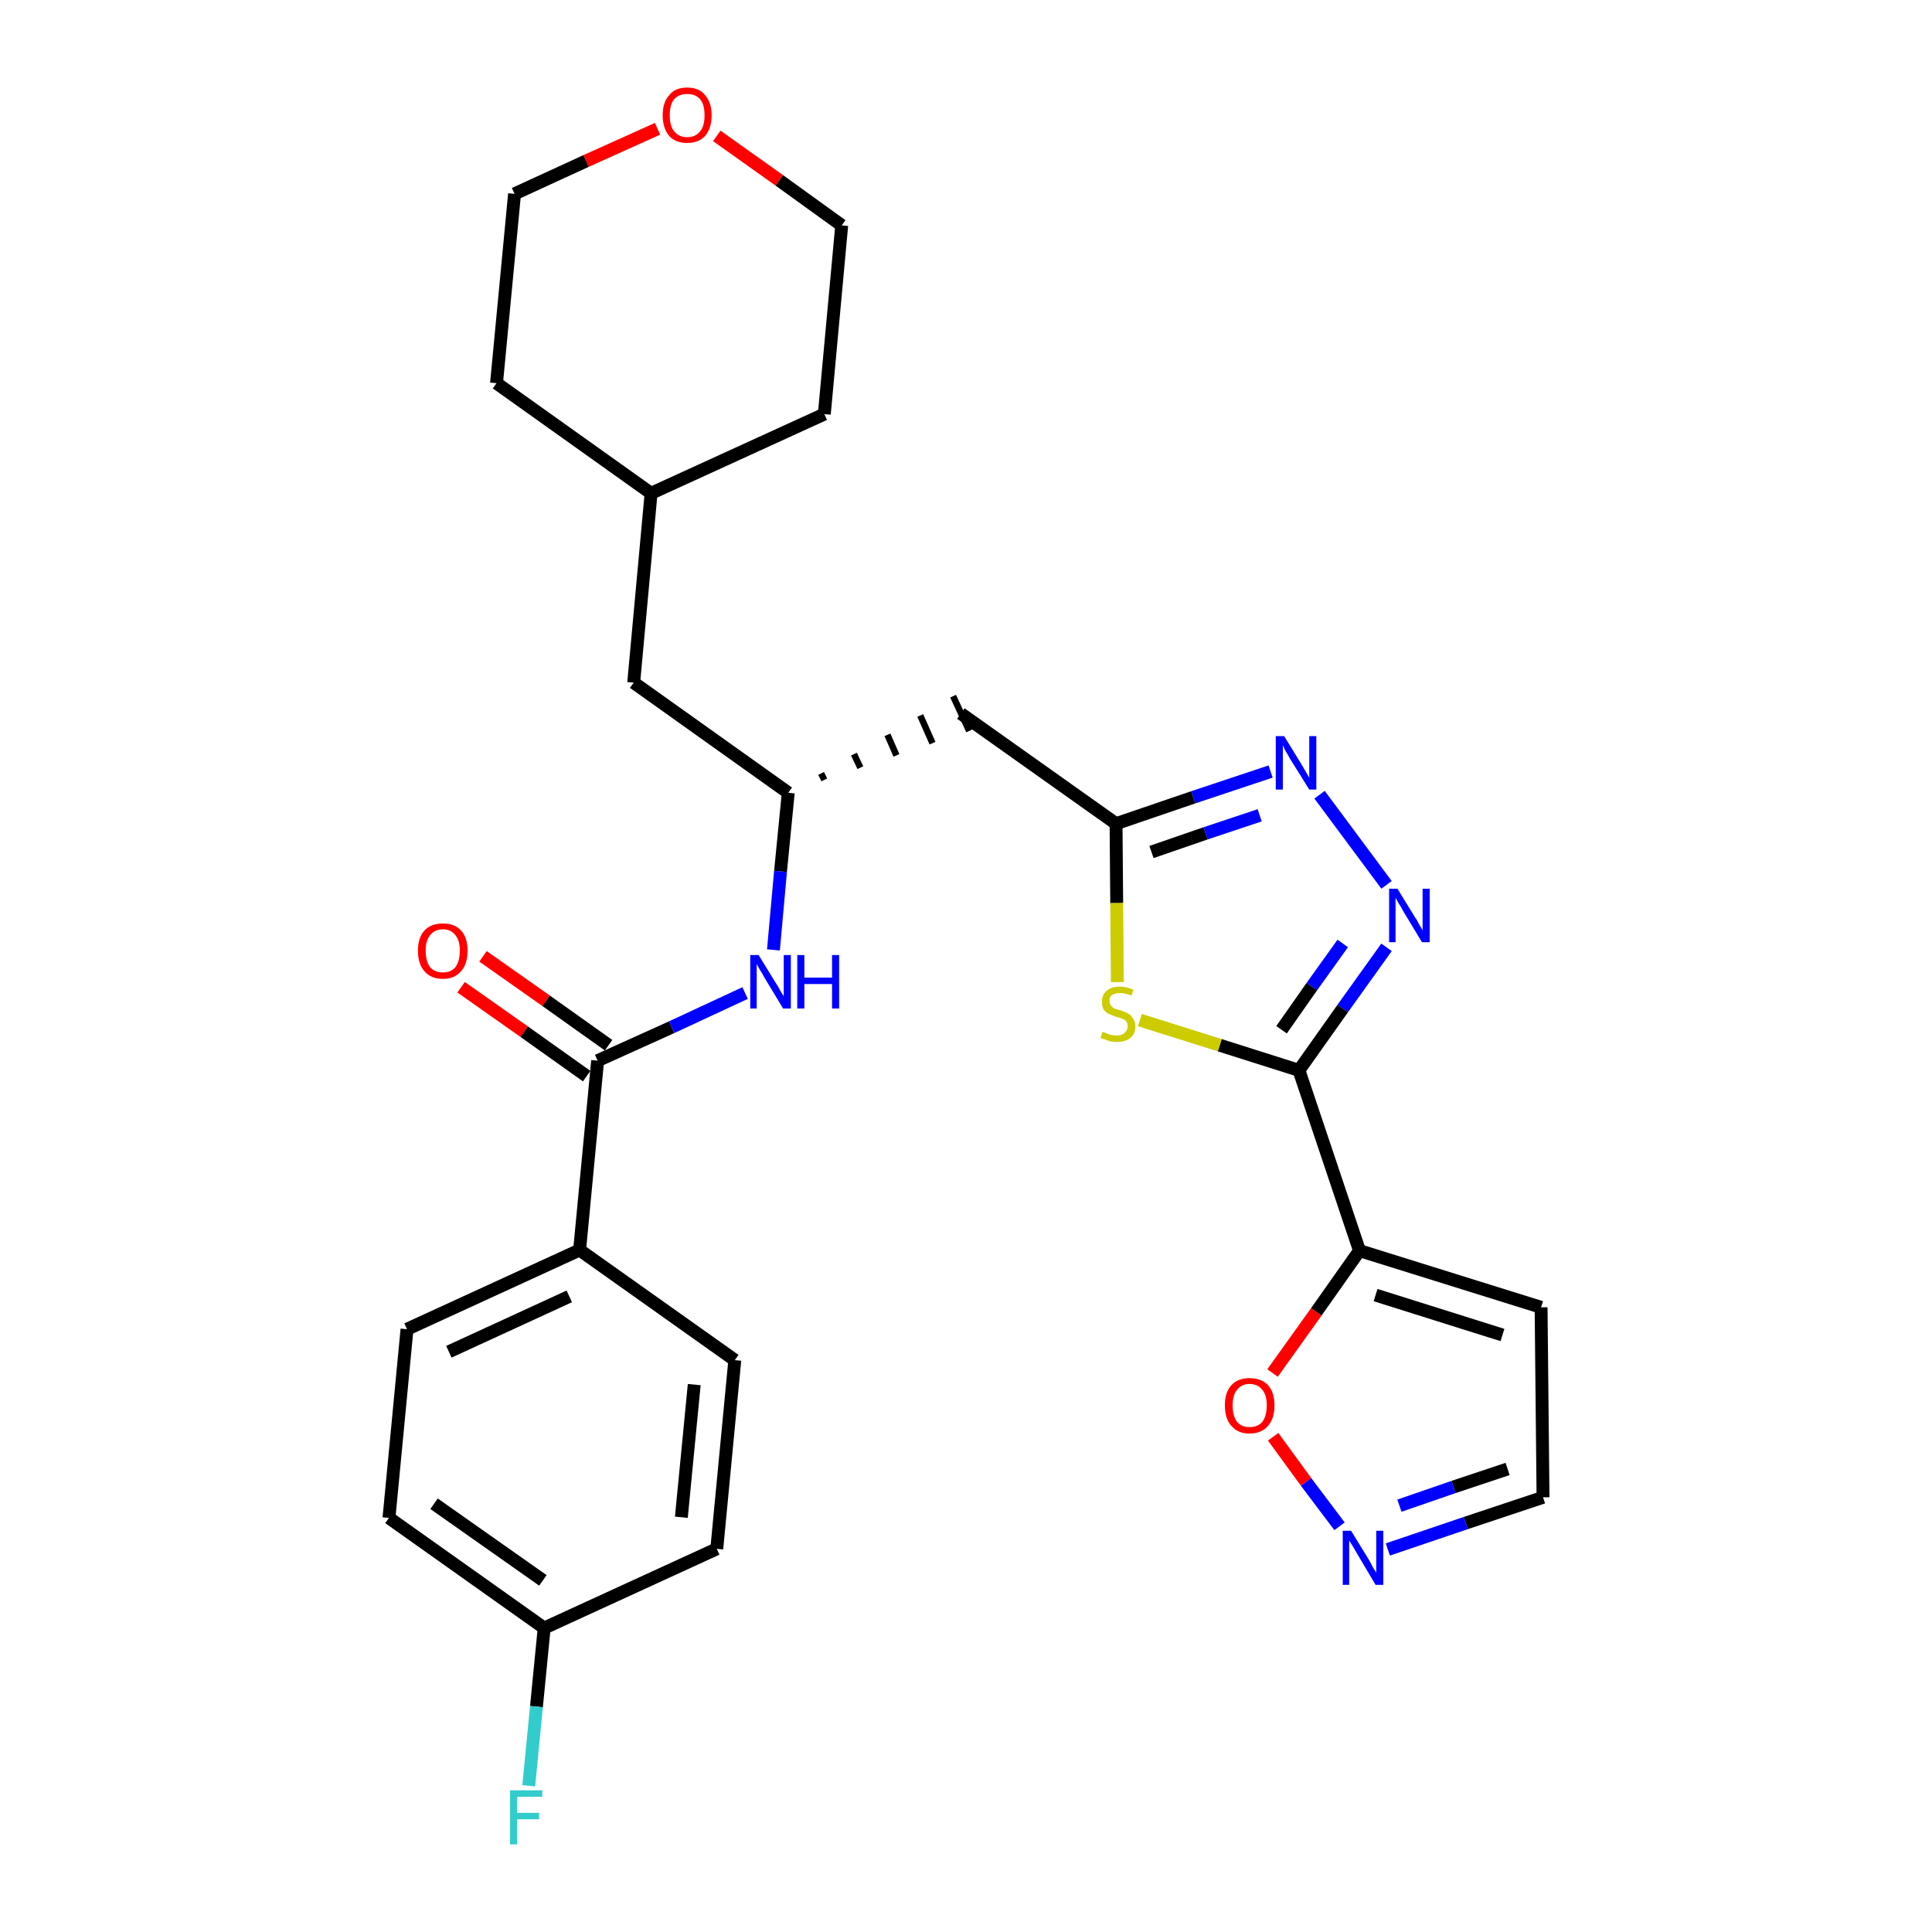 <?xml version='1.0' encoding='iso-8859-1'?>
<svg version='1.1' baseProfile='full'
              xmlns='http://www.w3.org/2000/svg'
                      xmlns:rdkit='http://www.rdkit.org/xml'
                      xmlns:xlink='http://www.w3.org/1999/xlink'
                  xml:space='preserve'
width='300px' height='300px' viewBox='0 0 300 300'>
<!-- END OF HEADER -->
<path class='bond-0 atom-0 atom-1' d='M 71.6,153.3 L 81.4,160.2' style='fill:none;fill-rule:evenodd;stroke:#FF0000;stroke-width:2.0px;stroke-linecap:butt;stroke-linejoin:miter;stroke-opacity:1' />
<path class='bond-0 atom-0 atom-1' d='M 81.4,160.2 L 91.1,167.1' style='fill:none;fill-rule:evenodd;stroke:#000000;stroke-width:2.0px;stroke-linecap:butt;stroke-linejoin:miter;stroke-opacity:1' />
<path class='bond-0 atom-0 atom-1' d='M 75.0,148.5 L 84.8,155.4' style='fill:none;fill-rule:evenodd;stroke:#FF0000;stroke-width:2.0px;stroke-linecap:butt;stroke-linejoin:miter;stroke-opacity:1' />
<path class='bond-0 atom-0 atom-1' d='M 84.8,155.4 L 94.5,162.3' style='fill:none;fill-rule:evenodd;stroke:#000000;stroke-width:2.0px;stroke-linecap:butt;stroke-linejoin:miter;stroke-opacity:1' />
<path class='bond-1 atom-1 atom-2' d='M 92.8,164.7 L 104.3,159.5' style='fill:none;fill-rule:evenodd;stroke:#000000;stroke-width:2.0px;stroke-linecap:butt;stroke-linejoin:miter;stroke-opacity:1' />
<path class='bond-1 atom-1 atom-2' d='M 104.3,159.5 L 115.7,154.2' style='fill:none;fill-rule:evenodd;stroke:#0000FF;stroke-width:2.0px;stroke-linecap:butt;stroke-linejoin:miter;stroke-opacity:1' />
<path class='bond-21 atom-1 atom-22' d='M 92.8,164.7 L 90.0,194.1' style='fill:none;fill-rule:evenodd;stroke:#000000;stroke-width:2.0px;stroke-linecap:butt;stroke-linejoin:miter;stroke-opacity:1' />
<path class='bond-2 atom-2 atom-3' d='M 120.1,147.5 L 121.2,135.3' style='fill:none;fill-rule:evenodd;stroke:#0000FF;stroke-width:2.0px;stroke-linecap:butt;stroke-linejoin:miter;stroke-opacity:1' />
<path class='bond-2 atom-2 atom-3' d='M 121.2,135.3 L 122.4,123.1' style='fill:none;fill-rule:evenodd;stroke:#000000;stroke-width:2.0px;stroke-linecap:butt;stroke-linejoin:miter;stroke-opacity:1' />
<path class='bond-3 atom-3 atom-4' d='M 128.0,121.1 L 127.5,120.1' style='fill:none;fill-rule:evenodd;stroke:#000000;stroke-width:1.0px;stroke-linecap:butt;stroke-linejoin:miter;stroke-opacity:1' />
<path class='bond-3 atom-3 atom-4' d='M 133.6,119.2 L 132.6,117.1' style='fill:none;fill-rule:evenodd;stroke:#000000;stroke-width:1.0px;stroke-linecap:butt;stroke-linejoin:miter;stroke-opacity:1' />
<path class='bond-3 atom-3 atom-4' d='M 139.2,117.3 L 137.8,114.1' style='fill:none;fill-rule:evenodd;stroke:#000000;stroke-width:1.0px;stroke-linecap:butt;stroke-linejoin:miter;stroke-opacity:1' />
<path class='bond-3 atom-3 atom-4' d='M 144.8,115.4 L 142.9,111.1' style='fill:none;fill-rule:evenodd;stroke:#000000;stroke-width:1.0px;stroke-linecap:butt;stroke-linejoin:miter;stroke-opacity:1' />
<path class='bond-3 atom-3 atom-4' d='M 150.5,113.5 L 148.0,108.1' style='fill:none;fill-rule:evenodd;stroke:#000000;stroke-width:1.0px;stroke-linecap:butt;stroke-linejoin:miter;stroke-opacity:1' />
<path class='bond-14 atom-3 atom-15' d='M 122.4,123.1 L 98.4,106.0' style='fill:none;fill-rule:evenodd;stroke:#000000;stroke-width:2.0px;stroke-linecap:butt;stroke-linejoin:miter;stroke-opacity:1' />
<path class='bond-4 atom-4 atom-5' d='M 149.2,110.8 L 173.3,127.9' style='fill:none;fill-rule:evenodd;stroke:#000000;stroke-width:2.0px;stroke-linecap:butt;stroke-linejoin:miter;stroke-opacity:1' />
<path class='bond-5 atom-5 atom-6' d='M 173.3,127.9 L 185.3,123.8' style='fill:none;fill-rule:evenodd;stroke:#000000;stroke-width:2.0px;stroke-linecap:butt;stroke-linejoin:miter;stroke-opacity:1' />
<path class='bond-5 atom-5 atom-6' d='M 185.3,123.8 L 197.3,119.8' style='fill:none;fill-rule:evenodd;stroke:#0000FF;stroke-width:2.0px;stroke-linecap:butt;stroke-linejoin:miter;stroke-opacity:1' />
<path class='bond-5 atom-5 atom-6' d='M 178.8,132.3 L 187.2,129.4' style='fill:none;fill-rule:evenodd;stroke:#000000;stroke-width:2.0px;stroke-linecap:butt;stroke-linejoin:miter;stroke-opacity:1' />
<path class='bond-5 atom-5 atom-6' d='M 187.2,129.4 L 195.6,126.6' style='fill:none;fill-rule:evenodd;stroke:#0000FF;stroke-width:2.0px;stroke-linecap:butt;stroke-linejoin:miter;stroke-opacity:1' />
<path class='bond-28 atom-14 atom-5' d='M 173.5,152.5 L 173.4,140.2' style='fill:none;fill-rule:evenodd;stroke:#CCCC00;stroke-width:2.0px;stroke-linecap:butt;stroke-linejoin:miter;stroke-opacity:1' />
<path class='bond-28 atom-14 atom-5' d='M 173.4,140.2 L 173.3,127.9' style='fill:none;fill-rule:evenodd;stroke:#000000;stroke-width:2.0px;stroke-linecap:butt;stroke-linejoin:miter;stroke-opacity:1' />
<path class='bond-6 atom-6 atom-7' d='M 204.9,123.4 L 215.3,137.4' style='fill:none;fill-rule:evenodd;stroke:#0000FF;stroke-width:2.0px;stroke-linecap:butt;stroke-linejoin:miter;stroke-opacity:1' />
<path class='bond-7 atom-7 atom-8' d='M 215.3,147.1 L 208.5,156.6' style='fill:none;fill-rule:evenodd;stroke:#0000FF;stroke-width:2.0px;stroke-linecap:butt;stroke-linejoin:miter;stroke-opacity:1' />
<path class='bond-7 atom-7 atom-8' d='M 208.5,156.6 L 201.7,166.2' style='fill:none;fill-rule:evenodd;stroke:#000000;stroke-width:2.0px;stroke-linecap:butt;stroke-linejoin:miter;stroke-opacity:1' />
<path class='bond-7 atom-7 atom-8' d='M 208.5,146.5 L 203.7,153.2' style='fill:none;fill-rule:evenodd;stroke:#0000FF;stroke-width:2.0px;stroke-linecap:butt;stroke-linejoin:miter;stroke-opacity:1' />
<path class='bond-7 atom-7 atom-8' d='M 203.7,153.2 L 199.0,159.9' style='fill:none;fill-rule:evenodd;stroke:#000000;stroke-width:2.0px;stroke-linecap:butt;stroke-linejoin:miter;stroke-opacity:1' />
<path class='bond-8 atom-8 atom-9' d='M 201.7,166.2 L 211.1,194.2' style='fill:none;fill-rule:evenodd;stroke:#000000;stroke-width:2.0px;stroke-linecap:butt;stroke-linejoin:miter;stroke-opacity:1' />
<path class='bond-13 atom-8 atom-14' d='M 201.7,166.2 L 189.4,162.3' style='fill:none;fill-rule:evenodd;stroke:#000000;stroke-width:2.0px;stroke-linecap:butt;stroke-linejoin:miter;stroke-opacity:1' />
<path class='bond-13 atom-8 atom-14' d='M 189.4,162.3 L 177.0,158.4' style='fill:none;fill-rule:evenodd;stroke:#CCCC00;stroke-width:2.0px;stroke-linecap:butt;stroke-linejoin:miter;stroke-opacity:1' />
<path class='bond-9 atom-9 atom-10' d='M 211.1,194.2 L 239.3,203.0' style='fill:none;fill-rule:evenodd;stroke:#000000;stroke-width:2.0px;stroke-linecap:butt;stroke-linejoin:miter;stroke-opacity:1' />
<path class='bond-9 atom-9 atom-10' d='M 213.6,201.1 L 233.3,207.3' style='fill:none;fill-rule:evenodd;stroke:#000000;stroke-width:2.0px;stroke-linecap:butt;stroke-linejoin:miter;stroke-opacity:1' />
<path class='bond-31 atom-13 atom-9' d='M 197.6,213.2 L 204.4,203.7' style='fill:none;fill-rule:evenodd;stroke:#FF0000;stroke-width:2.0px;stroke-linecap:butt;stroke-linejoin:miter;stroke-opacity:1' />
<path class='bond-31 atom-13 atom-9' d='M 204.4,203.7 L 211.1,194.2' style='fill:none;fill-rule:evenodd;stroke:#000000;stroke-width:2.0px;stroke-linecap:butt;stroke-linejoin:miter;stroke-opacity:1' />
<path class='bond-10 atom-10 atom-11' d='M 239.3,203.0 L 239.6,232.5' style='fill:none;fill-rule:evenodd;stroke:#000000;stroke-width:2.0px;stroke-linecap:butt;stroke-linejoin:miter;stroke-opacity:1' />
<path class='bond-11 atom-11 atom-12' d='M 239.6,232.5 L 227.6,236.5' style='fill:none;fill-rule:evenodd;stroke:#000000;stroke-width:2.0px;stroke-linecap:butt;stroke-linejoin:miter;stroke-opacity:1' />
<path class='bond-11 atom-11 atom-12' d='M 227.6,236.5 L 215.5,240.6' style='fill:none;fill-rule:evenodd;stroke:#0000FF;stroke-width:2.0px;stroke-linecap:butt;stroke-linejoin:miter;stroke-opacity:1' />
<path class='bond-11 atom-11 atom-12' d='M 234.1,228.1 L 225.7,230.9' style='fill:none;fill-rule:evenodd;stroke:#000000;stroke-width:2.0px;stroke-linecap:butt;stroke-linejoin:miter;stroke-opacity:1' />
<path class='bond-11 atom-11 atom-12' d='M 225.7,230.9 L 217.3,233.8' style='fill:none;fill-rule:evenodd;stroke:#0000FF;stroke-width:2.0px;stroke-linecap:butt;stroke-linejoin:miter;stroke-opacity:1' />
<path class='bond-12 atom-12 atom-13' d='M 208.0,237.0 L 202.8,230.1' style='fill:none;fill-rule:evenodd;stroke:#0000FF;stroke-width:2.0px;stroke-linecap:butt;stroke-linejoin:miter;stroke-opacity:1' />
<path class='bond-12 atom-12 atom-13' d='M 202.8,230.1 L 197.7,223.1' style='fill:none;fill-rule:evenodd;stroke:#FF0000;stroke-width:2.0px;stroke-linecap:butt;stroke-linejoin:miter;stroke-opacity:1' />
<path class='bond-15 atom-15 atom-16' d='M 98.4,106.0 L 101.1,76.6' style='fill:none;fill-rule:evenodd;stroke:#000000;stroke-width:2.0px;stroke-linecap:butt;stroke-linejoin:miter;stroke-opacity:1' />
<path class='bond-16 atom-16 atom-17' d='M 101.1,76.6 L 128.0,64.3' style='fill:none;fill-rule:evenodd;stroke:#000000;stroke-width:2.0px;stroke-linecap:butt;stroke-linejoin:miter;stroke-opacity:1' />
<path class='bond-29 atom-21 atom-16' d='M 77.1,59.5 L 101.1,76.6' style='fill:none;fill-rule:evenodd;stroke:#000000;stroke-width:2.0px;stroke-linecap:butt;stroke-linejoin:miter;stroke-opacity:1' />
<path class='bond-17 atom-17 atom-18' d='M 128.0,64.3 L 130.7,35.0' style='fill:none;fill-rule:evenodd;stroke:#000000;stroke-width:2.0px;stroke-linecap:butt;stroke-linejoin:miter;stroke-opacity:1' />
<path class='bond-18 atom-18 atom-19' d='M 130.7,35.0 L 121.0,28.0' style='fill:none;fill-rule:evenodd;stroke:#000000;stroke-width:2.0px;stroke-linecap:butt;stroke-linejoin:miter;stroke-opacity:1' />
<path class='bond-18 atom-18 atom-19' d='M 121.0,28.0 L 111.3,21.1' style='fill:none;fill-rule:evenodd;stroke:#FF0000;stroke-width:2.0px;stroke-linecap:butt;stroke-linejoin:miter;stroke-opacity:1' />
<path class='bond-19 atom-19 atom-20' d='M 102.1,20.0 L 91.0,25.0' style='fill:none;fill-rule:evenodd;stroke:#FF0000;stroke-width:2.0px;stroke-linecap:butt;stroke-linejoin:miter;stroke-opacity:1' />
<path class='bond-19 atom-19 atom-20' d='M 91.0,25.0 L 79.9,30.1' style='fill:none;fill-rule:evenodd;stroke:#000000;stroke-width:2.0px;stroke-linecap:butt;stroke-linejoin:miter;stroke-opacity:1' />
<path class='bond-20 atom-20 atom-21' d='M 79.9,30.1 L 77.1,59.5' style='fill:none;fill-rule:evenodd;stroke:#000000;stroke-width:2.0px;stroke-linecap:butt;stroke-linejoin:miter;stroke-opacity:1' />
<path class='bond-22 atom-22 atom-23' d='M 90.0,194.1 L 63.2,206.4' style='fill:none;fill-rule:evenodd;stroke:#000000;stroke-width:2.0px;stroke-linecap:butt;stroke-linejoin:miter;stroke-opacity:1' />
<path class='bond-22 atom-22 atom-23' d='M 88.4,201.3 L 69.7,209.9' style='fill:none;fill-rule:evenodd;stroke:#000000;stroke-width:2.0px;stroke-linecap:butt;stroke-linejoin:miter;stroke-opacity:1' />
<path class='bond-30 atom-28 atom-22' d='M 114.1,211.2 L 90.0,194.1' style='fill:none;fill-rule:evenodd;stroke:#000000;stroke-width:2.0px;stroke-linecap:butt;stroke-linejoin:miter;stroke-opacity:1' />
<path class='bond-23 atom-23 atom-24' d='M 63.2,206.4 L 60.4,235.7' style='fill:none;fill-rule:evenodd;stroke:#000000;stroke-width:2.0px;stroke-linecap:butt;stroke-linejoin:miter;stroke-opacity:1' />
<path class='bond-24 atom-24 atom-25' d='M 60.4,235.7 L 84.5,252.8' style='fill:none;fill-rule:evenodd;stroke:#000000;stroke-width:2.0px;stroke-linecap:butt;stroke-linejoin:miter;stroke-opacity:1' />
<path class='bond-24 atom-24 atom-25' d='M 67.4,233.5 L 84.3,245.4' style='fill:none;fill-rule:evenodd;stroke:#000000;stroke-width:2.0px;stroke-linecap:butt;stroke-linejoin:miter;stroke-opacity:1' />
<path class='bond-25 atom-25 atom-26' d='M 84.5,252.8 L 83.3,265.0' style='fill:none;fill-rule:evenodd;stroke:#000000;stroke-width:2.0px;stroke-linecap:butt;stroke-linejoin:miter;stroke-opacity:1' />
<path class='bond-25 atom-25 atom-26' d='M 83.3,265.0 L 82.1,277.3' style='fill:none;fill-rule:evenodd;stroke:#33CCCC;stroke-width:2.0px;stroke-linecap:butt;stroke-linejoin:miter;stroke-opacity:1' />
<path class='bond-26 atom-25 atom-27' d='M 84.5,252.8 L 111.3,240.5' style='fill:none;fill-rule:evenodd;stroke:#000000;stroke-width:2.0px;stroke-linecap:butt;stroke-linejoin:miter;stroke-opacity:1' />
<path class='bond-27 atom-27 atom-28' d='M 111.3,240.5 L 114.1,211.2' style='fill:none;fill-rule:evenodd;stroke:#000000;stroke-width:2.0px;stroke-linecap:butt;stroke-linejoin:miter;stroke-opacity:1' />
<path class='bond-27 atom-27 atom-28' d='M 105.8,235.6 L 107.8,215.0' style='fill:none;fill-rule:evenodd;stroke:#000000;stroke-width:2.0px;stroke-linecap:butt;stroke-linejoin:miter;stroke-opacity:1' />
<path  class='atom-0' d='M 64.9 147.6
Q 64.9 145.6, 65.9 144.5
Q 66.9 143.4, 68.8 143.4
Q 70.6 143.4, 71.6 144.5
Q 72.6 145.6, 72.6 147.6
Q 72.6 149.7, 71.6 150.8
Q 70.6 152.0, 68.8 152.0
Q 66.9 152.0, 65.9 150.8
Q 64.9 149.7, 64.9 147.6
M 68.8 151.0
Q 70.0 151.0, 70.7 150.2
Q 71.4 149.3, 71.4 147.6
Q 71.4 146.0, 70.7 145.2
Q 70.0 144.3, 68.8 144.3
Q 67.5 144.3, 66.8 145.2
Q 66.1 146.0, 66.1 147.6
Q 66.1 149.3, 66.8 150.2
Q 67.5 151.0, 68.8 151.0
' fill='#FF0000'/>
<path  class='atom-2' d='M 117.8 148.3
L 120.5 152.7
Q 120.8 153.1, 121.2 153.9
Q 121.7 154.7, 121.7 154.7
L 121.7 148.3
L 122.8 148.3
L 122.8 156.6
L 121.6 156.6
L 118.7 151.8
Q 118.4 151.2, 118.0 150.6
Q 117.6 149.9, 117.5 149.7
L 117.5 156.6
L 116.5 156.6
L 116.5 148.3
L 117.8 148.3
' fill='#0000FF'/>
<path  class='atom-2' d='M 123.8 148.3
L 124.9 148.3
L 124.9 151.8
L 129.2 151.8
L 129.2 148.3
L 130.3 148.3
L 130.3 156.6
L 129.2 156.6
L 129.2 152.8
L 124.9 152.8
L 124.9 156.6
L 123.8 156.6
L 123.8 148.3
' fill='#0000FF'/>
<path  class='atom-6' d='M 199.4 114.3
L 202.1 118.7
Q 202.4 119.2, 202.8 119.9
Q 203.3 120.7, 203.3 120.8
L 203.3 114.3
L 204.4 114.3
L 204.4 122.6
L 203.3 122.6
L 200.3 117.8
Q 200.0 117.2, 199.6 116.6
Q 199.3 115.9, 199.2 115.7
L 199.2 122.6
L 198.1 122.6
L 198.1 114.3
L 199.4 114.3
' fill='#0000FF'/>
<path  class='atom-7' d='M 217.0 138.0
L 219.7 142.4
Q 220.0 142.8, 220.4 143.6
Q 220.9 144.4, 220.9 144.5
L 220.9 138.0
L 222.0 138.0
L 222.0 146.3
L 220.8 146.3
L 217.9 141.5
Q 217.6 140.9, 217.2 140.3
Q 216.8 139.6, 216.7 139.4
L 216.7 146.3
L 215.7 146.3
L 215.7 138.0
L 217.0 138.0
' fill='#0000FF'/>
<path  class='atom-12' d='M 209.8 237.7
L 212.5 242.1
Q 212.8 242.6, 213.2 243.4
Q 213.7 244.2, 213.7 244.2
L 213.7 237.7
L 214.8 237.7
L 214.8 246.1
L 213.6 246.1
L 210.7 241.2
Q 210.4 240.7, 210.0 240.0
Q 209.6 239.4, 209.5 239.2
L 209.5 246.1
L 208.5 246.1
L 208.5 237.7
L 209.8 237.7
' fill='#0000FF'/>
<path  class='atom-13' d='M 190.2 218.2
Q 190.2 216.2, 191.2 215.1
Q 192.2 214.0, 194.0 214.0
Q 195.9 214.0, 196.9 215.1
Q 197.9 216.2, 197.9 218.2
Q 197.9 220.3, 196.9 221.4
Q 195.9 222.6, 194.0 222.6
Q 192.2 222.6, 191.2 221.4
Q 190.2 220.3, 190.2 218.2
M 194.0 221.6
Q 195.3 221.6, 196.0 220.8
Q 196.7 219.9, 196.7 218.2
Q 196.7 216.6, 196.0 215.8
Q 195.3 214.9, 194.0 214.9
Q 192.8 214.9, 192.1 215.8
Q 191.4 216.6, 191.4 218.2
Q 191.4 219.9, 192.1 220.8
Q 192.8 221.6, 194.0 221.6
' fill='#FF0000'/>
<path  class='atom-14' d='M 171.2 160.2
Q 171.3 160.3, 171.7 160.4
Q 172.1 160.6, 172.5 160.7
Q 173.0 160.8, 173.4 160.8
Q 174.2 160.8, 174.6 160.4
Q 175.1 160.0, 175.1 159.4
Q 175.1 158.9, 174.9 158.6
Q 174.6 158.3, 174.3 158.2
Q 173.9 158.0, 173.3 157.9
Q 172.6 157.6, 172.1 157.4
Q 171.7 157.2, 171.4 156.8
Q 171.1 156.3, 171.1 155.6
Q 171.1 154.5, 171.8 153.9
Q 172.5 153.2, 173.9 153.2
Q 174.9 153.2, 176.0 153.7
L 175.7 154.6
Q 174.7 154.2, 174.0 154.2
Q 173.1 154.2, 172.7 154.5
Q 172.2 154.8, 172.3 155.4
Q 172.3 155.9, 172.5 156.1
Q 172.7 156.4, 173.0 156.6
Q 173.4 156.7, 174.0 156.9
Q 174.7 157.1, 175.2 157.4
Q 175.6 157.6, 175.9 158.1
Q 176.3 158.6, 176.3 159.4
Q 176.3 160.5, 175.5 161.2
Q 174.7 161.8, 173.4 161.8
Q 172.7 161.8, 172.1 161.6
Q 171.6 161.4, 170.9 161.2
L 171.2 160.2
' fill='#CCCC00'/>
<path  class='atom-19' d='M 102.9 17.9
Q 102.9 15.9, 103.9 14.8
Q 104.8 13.6, 106.7 13.6
Q 108.6 13.6, 109.5 14.8
Q 110.5 15.9, 110.5 17.9
Q 110.5 19.9, 109.5 21.1
Q 108.5 22.2, 106.7 22.2
Q 104.9 22.2, 103.9 21.1
Q 102.9 19.9, 102.9 17.9
M 106.7 21.3
Q 108.0 21.3, 108.7 20.4
Q 109.4 19.6, 109.4 17.9
Q 109.4 16.2, 108.7 15.4
Q 108.0 14.6, 106.7 14.6
Q 105.4 14.6, 104.7 15.4
Q 104.0 16.2, 104.0 17.9
Q 104.0 19.6, 104.7 20.4
Q 105.4 21.3, 106.7 21.3
' fill='#FF0000'/>
<path  class='atom-26' d='M 79.2 278.0
L 84.2 278.0
L 84.2 279.0
L 80.3 279.0
L 80.3 281.5
L 83.7 281.5
L 83.7 282.5
L 80.3 282.5
L 80.3 286.4
L 79.2 286.4
L 79.2 278.0
' fill='#33CCCC'/>
</svg>
